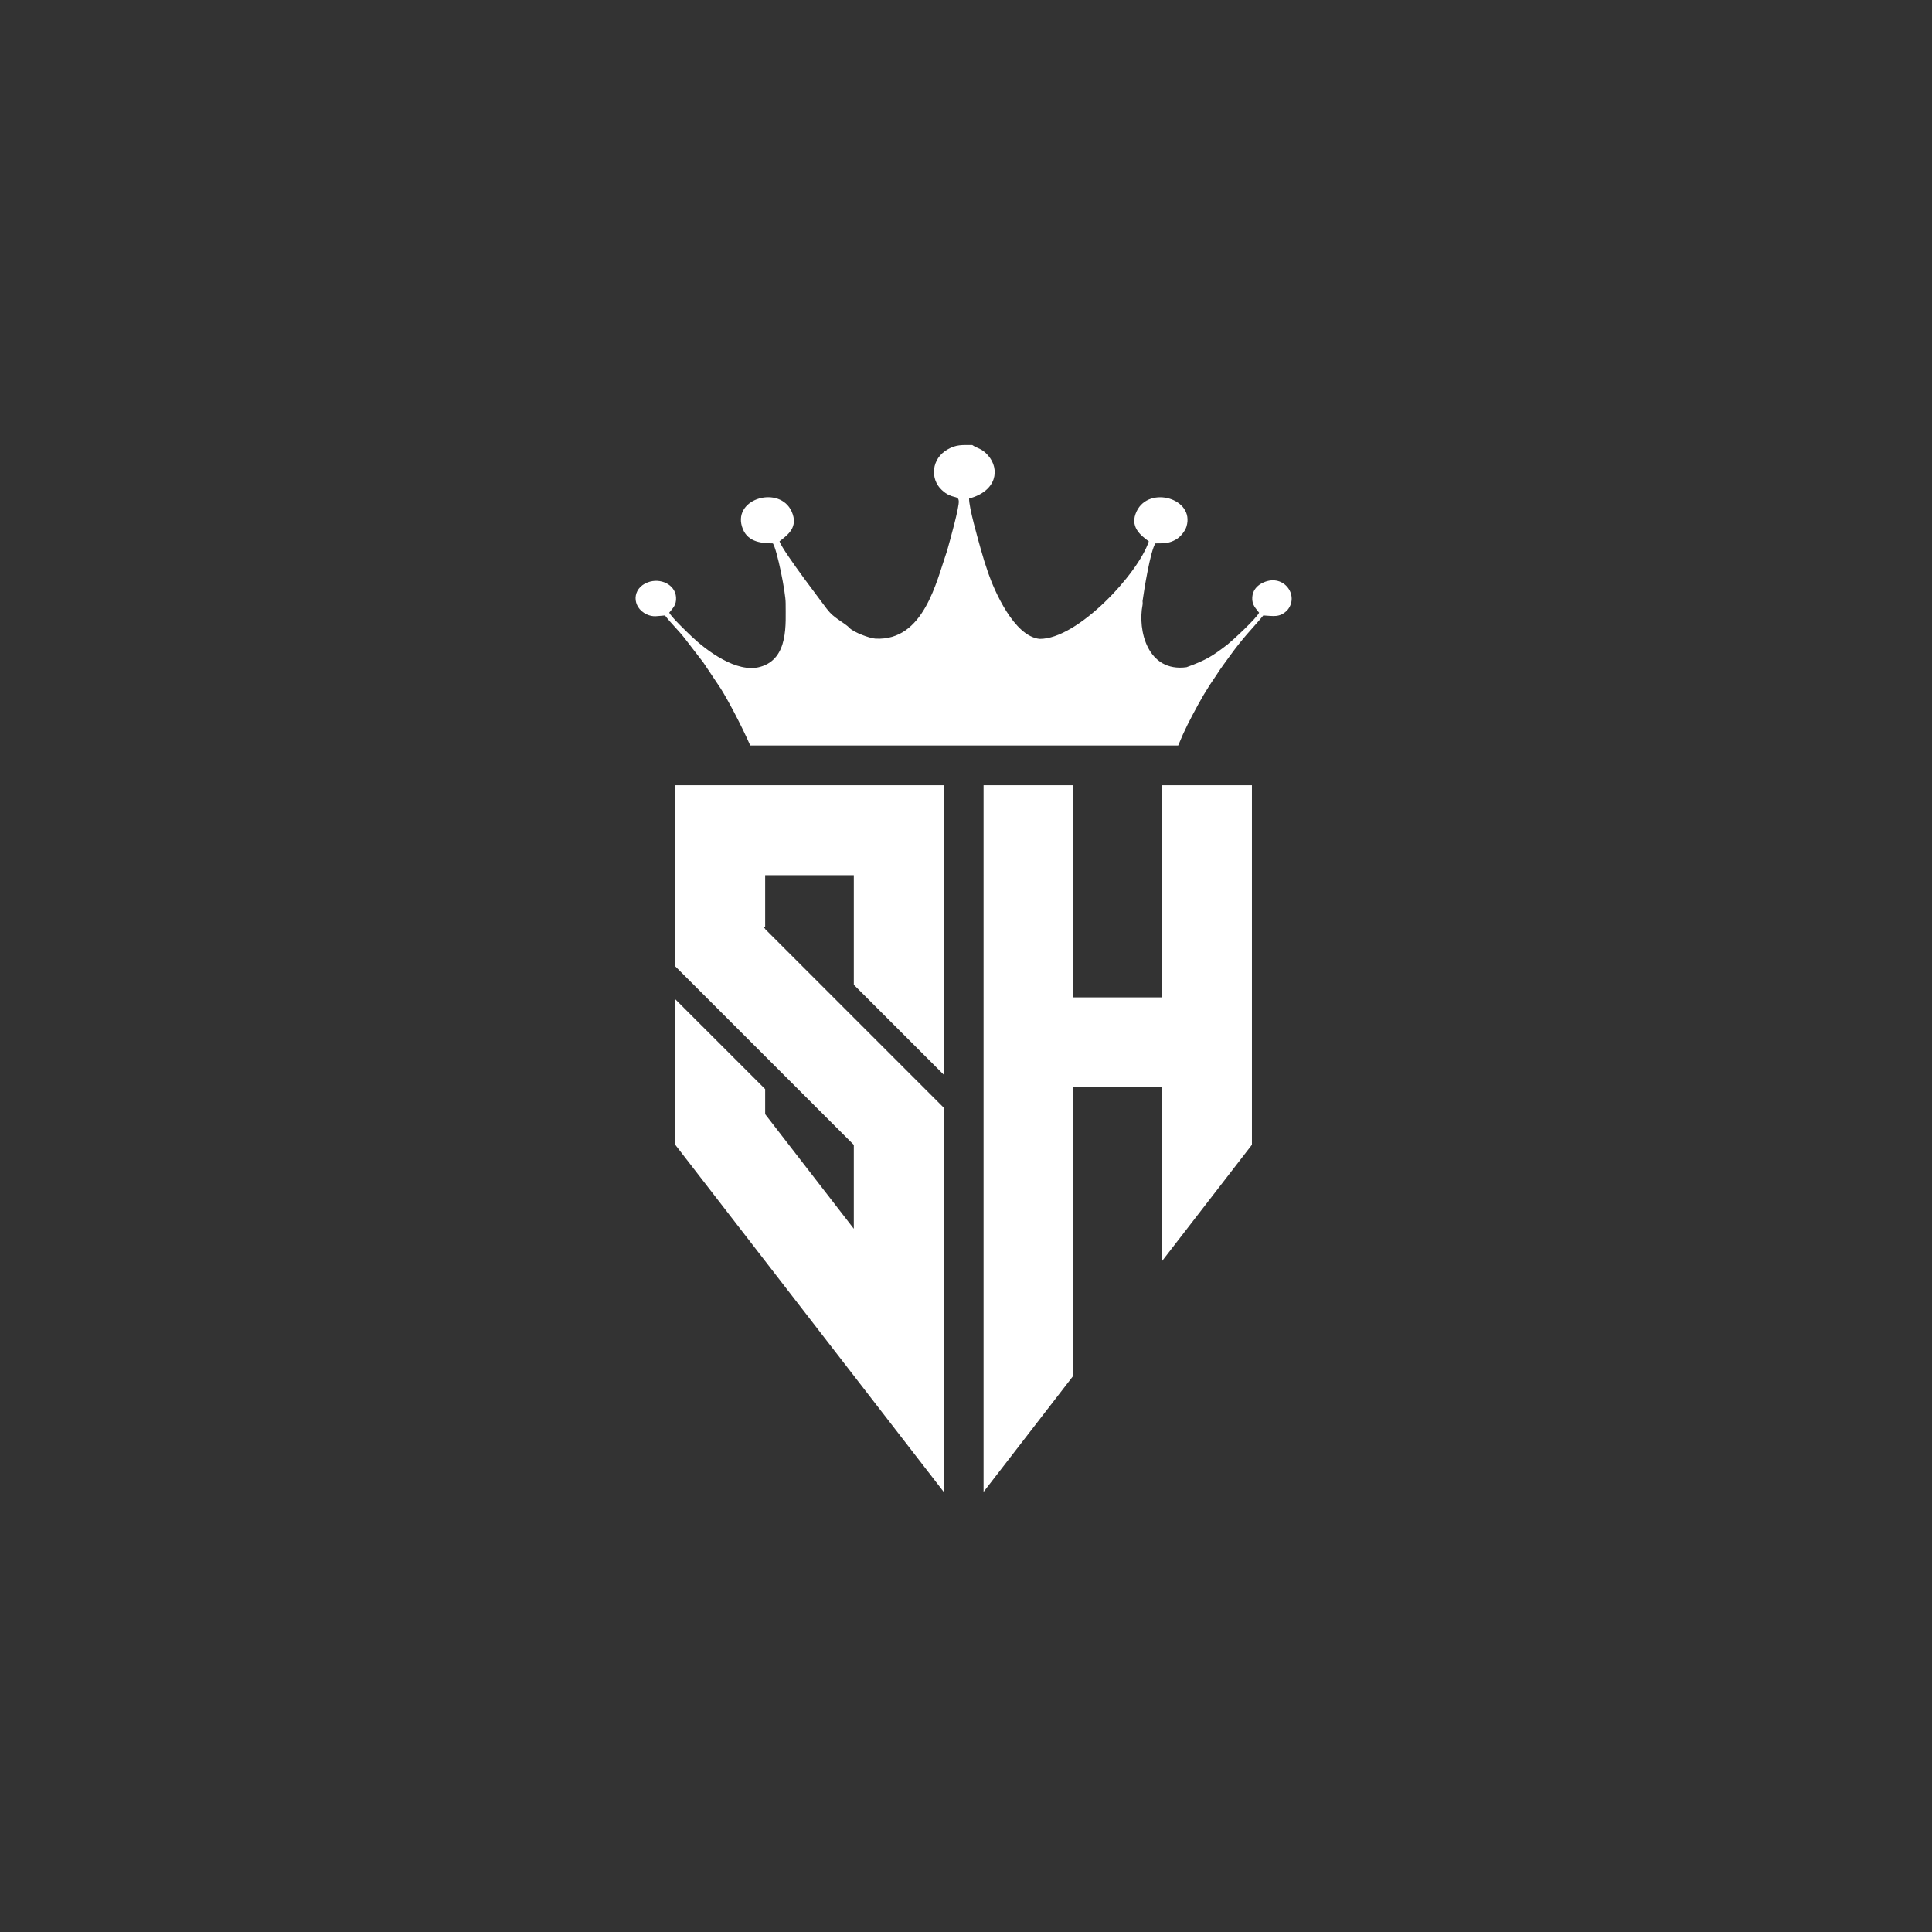 <svg xmlns="http://www.w3.org/2000/svg" xml:space="preserve" width="2800" height="2800"><rect width="100%" height="100%" fill="#333333" stroke="none"/><path d="M0 0h21000v21000H0V0" style="fill:none;fill-opacity:1;fill-rule:evenodd;stroke:none" transform="matrix(.133 0 0 -.133 0 2800)"/><path d="M10717.7 6396.9V4795.8l978.5 1266.2v3142.6h967.3V7312.1l978.5 1266.2V12496.1h-978.5v-2311.7h-967.3v2311.7h-978.5V6396.9M10283.6 9342.3v3153.8H7358v-1973.2l979.74-979.7 966.1-966.1v-914l-966.1 1248.8v272.9L7358 10164.5V8578.3L9303.84 6062l979.76-1266.2v4186.8l-979.76 979.8-966.1 966.1v3.7l-12.4 11.2 12.4 12.4v560.5h966.1V10322l979.76-979.7M12838.4 12928.9c21 50.8 40.9 95.5 52 121.5 34.8 76.9 64.5 135.2 101.7 205.9 86.9 165 155.1 285.3 263 440.3 47.1 74.4 104.1 150 159.9 226.9 57.1 78.2 110.4 145.1 171.2 215.8 60.8 70.7 132.7 147.6 179.8 207.1 107.9-4.9 177.4-27.3 260.5 55.8 141.3 162.5-47.2 421.7-282.8 291.5-49.6-28.5-93-75.7-98-148.8-6.2-86.9 43.4-125.3 74.4-168.7-31-65.7-298.8-311.3-343.5-346-155-119.1-228.2-169.9-447.7-248.1-425.4-57-533.3 403.1-478.7 679.7 2.5 12.4 1.2 26 0 40.9 17.3 126.5 85.6 549.4 140.1 628.8 103 0 153.8 1.2 225.7 43.4 45.9 26 96.8 88 112.9 140.1 93 306.3-408 450.2-543.2 166.2-79.4-166.2 40.9-260.4 132.7-327.4-114.1-349.7-776.4-1067.8-1190.6-1062.9-280.3 28.6-494.8 532.1-558.1 714.4-29.7 84.3-59.5 179.8-83 265.4-29.8 107.9-130.3 456.4-126.6 549.4 306.4 83.1 334.9 322.4 208.4 467.5-68.2 80.7-119.1 76.9-173.6 115.4-109.2 0-174.9 7.4-270.4-48.4-176.1-100.4-191-321.2-63.2-440.2 112.8-106.7 179.8-52.1 186-120.3 7.4-64.5-95.5-429.2-126.5-540.8-117.8-338.5-253-985.9-780.08-959.9-65.73 3.8-235.64 68.2-282.76 115.4-44.65 52.1-184.79 115.3-239.36 200.9-1.24 1.2-6.2 1.2-7.44 6.2-2.48 6.2-478.71 623.8-517.16 737.9 90.54 70.7 208.36 153.8 132.7 324.9-128.98 286.5-634.97 146.4-541.95-162.5 48.36-162.4 190.98-183.5 337.33-184.7 45.88-69.5 140.14-537 138.9-652.4-1.24-219.5 37.2-605.2-277.81-693.2-255.47-72-586.6 178.5-749.06 333.6-48.37 45.9-208.36 198.4-241.84 256.7 33.48 45.9 80.61 78.1 74.41 168.7-9.92 140.1-171.14 213.3-307.56 162.4-176.11-65.7-174.87-271.6-13.65-348.5 75.65-34.7 117.82-17.3 200.91-12.4 62.01-83.1 146.34-161.2 214.55-249.2l203.4-264.2 189.74-284c73.17-116.6 219.51-388.2 321.21-620.1h4663.12" style="fill:#fff;fill-opacity:1;fill-rule:evenodd;stroke:none" transform="matrix(.133 0 0 -.133 0 2800)"/></svg>